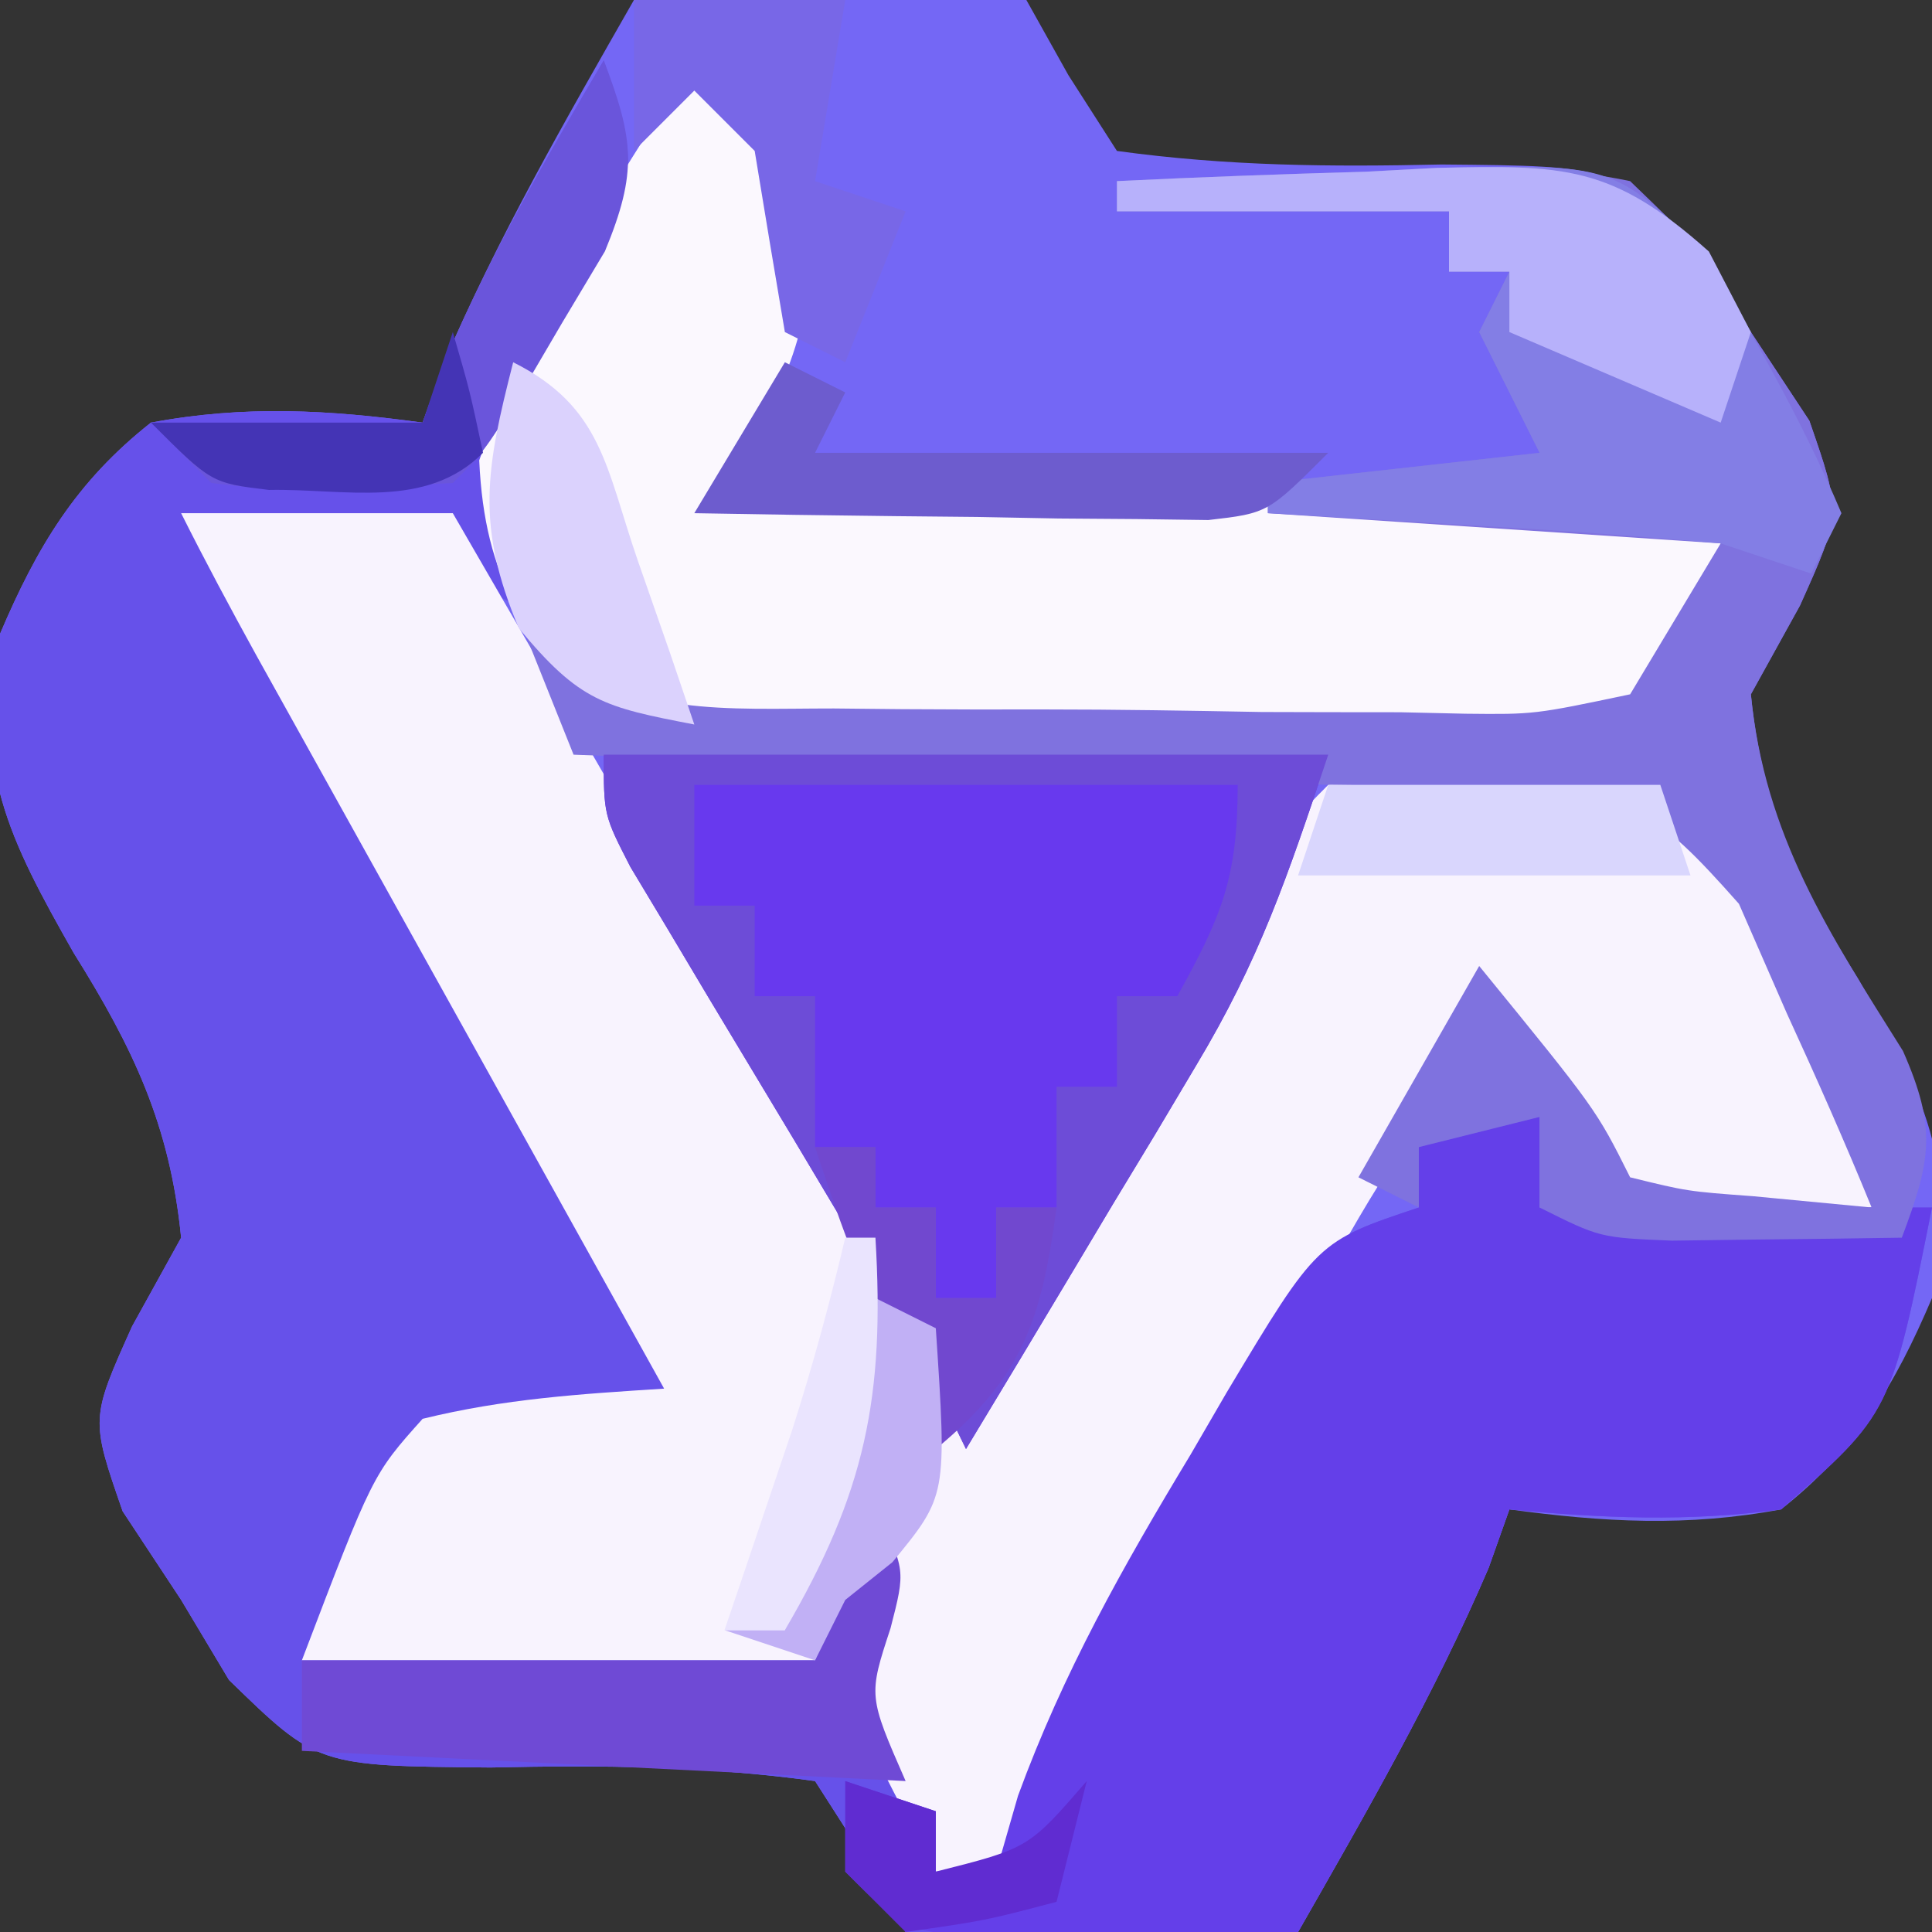 <?xml version="1.0" encoding="UTF-8"?>
<svg version="1.1" xmlns="http://www.w3.org/2000/svg" width="64" height="64">
<rect width="100%" height="100%" fill="#333333" stroke="none"/>
<path d="M0 0 C2.102 -0.135 4.207 -0.232 6.312 -0.312 C7.484 -0.371 8.656 -0.429 9.863 -0.488 C11.416 -0.247 11.416 -0.247 13 0 C13.688 1.232 13.688 1.232 14.391 2.488 C14.922 3.317 15.453 4.146 16 5 C19.682 5.505 23.055 5.53 26.752 5.449 C32.485 5.499 32.485 5.499 35.414 8.348 C35.937 9.223 36.461 10.098 37 11 C37.639 11.969 38.279 12.939 38.938 13.938 C40 17 40 17 38.625 20.062 C38.089 21.032 37.553 22.001 37 23 C37.37 26.734 38.591 29.287 40.562 32.438 C42.688 36.186 43.951 38.624 43 43 C41.774 45.885 40.479 48.047 38 50 C34.913 50.583 32.101 50.426 29 50 C28.773 50.639 28.546 51.279 28.312 51.938 C26.514 56.133 24.261 60.039 22 64 C19.898 64.135 17.793 64.232 15.688 64.312 C14.516 64.371 13.344 64.429 12.137 64.488 C10.584 64.247 10.584 64.247 9 64 C8.541 63.179 8.082 62.358 7.609 61.512 C7.078 60.683 6.547 59.854 6 59 C2.318 58.495 -1.055 58.47 -4.752 58.551 C-10.485 58.501 -10.485 58.501 -13.414 55.652 C-13.937 54.777 -14.461 53.902 -15 53 C-15.639 52.031 -16.279 51.061 -16.938 50.062 C-18 47 -18 47 -16.625 43.938 C-16.089 42.968 -15.553 41.999 -15 41 C-15.37 37.266 -16.591 34.713 -18.562 31.562 C-20.688 27.814 -21.951 25.376 -21 21 C-19.774 18.115 -18.479 15.953 -16 14 C-12.913 13.417 -10.101 13.574 -7 14 C-6.66 13.041 -6.66 13.041 -6.312 12.062 C-4.514 7.867 -2.261 3.961 0 0 Z " fill="#7467F5" transform="translate(21,0)"/>
<path d="M0 0 C0.84 2.377 1.182 3.549 0.223 5.93 C-0.16 6.572 -0.543 7.214 -0.938 7.875 C-2.864 11.41 -3.409 13.915 -3 18 C-3.66 17.67 -4.32 17.34 -5 17 C-5 16.34 -5 15.68 -5 15 C-7.64 15.33 -10.28 15.66 -13 16 C-12.486 16.891 -12.486 16.891 -11.962 17.801 C-10.389 20.533 -8.819 23.266 -7.25 26 C-6.711 26.935 -6.172 27.869 -5.617 28.832 C-2.569 34.148 0.322 39.488 3 45 C0.03 45 -2.94 45 -6 45 C-6.309 45.969 -6.619 46.939 -6.938 47.938 C-8 51 -8 51 -9 52 C-3.72 52.33 1.56 52.66 7 53 C7.66 51.35 8.32 49.7 9 48 C10 50 10 50 9.438 51.75 C8.825 54.902 9.863 57.056 11 60 C11.66 60 12.32 60 13 60 C13.238 59.171 13.477 58.342 13.723 57.488 C15.218 53.405 17.196 49.898 19.438 46.188 C20.03 45.168 20.03 45.168 20.635 44.127 C23.634 39.122 23.634 39.122 27 38 C27 37.34 27 36.68 27 36 C28.98 35.505 28.98 35.505 31 35 C31 35.99 31 36.98 31 38 C35.29 38 39.58 38 44 38 C42.636 44.818 42.636 44.818 39 48 C35.955 48.42 33.053 48.294 30 48 C29.773 48.639 29.546 49.279 29.312 49.938 C27.514 54.133 25.261 58.039 23 62 C20.898 62.135 18.793 62.232 16.688 62.312 C15.516 62.371 14.344 62.429 13.137 62.488 C11.584 62.247 11.584 62.247 10 62 C9.541 61.179 9.082 60.358 8.609 59.512 C8.078 58.683 7.547 57.854 7 57 C3.318 56.495 -0.055 56.47 -3.752 56.551 C-9.485 56.501 -9.485 56.501 -12.414 53.652 C-12.937 52.777 -13.461 51.902 -14 51 C-14.639 50.031 -15.279 49.061 -15.938 48.062 C-17 45 -17 45 -15.625 41.938 C-15.089 40.968 -14.553 39.999 -14 39 C-14.37 35.266 -15.591 32.713 -17.562 29.562 C-19.688 25.814 -20.951 23.376 -20 19 C-18.774 16.115 -17.479 13.953 -15 12 C-11.913 11.417 -9.101 11.574 -6 12 C-5.753 11.319 -5.505 10.639 -5.25 9.938 C-3.758 6.431 -1.932 3.284 0 0 Z " fill="#6651EA" transform="translate(20,2)"/>
<path d="M0 0 C2.97 0 5.94 0 9 0 C11.101 3.629 13.201 7.258 15.299 10.889 C16.012 12.123 16.726 13.356 17.44 14.59 C18.469 16.367 19.496 18.144 20.523 19.922 C21.141 20.99 21.759 22.058 22.396 23.159 C23.669 25.414 24.874 27.669 26 30 C26.328 29.399 26.656 28.799 26.994 28.18 C28.473 25.473 29.955 22.768 31.438 20.062 C31.954 19.117 32.47 18.171 33.002 17.197 C33.742 15.849 33.742 15.849 34.496 14.473 C34.952 13.64 35.407 12.807 35.877 11.949 C37 10 37 10 38 9 C41.88 8.107 45.154 7.899 49 9 C52.26 12.717 56 17.87 56 23 C50.715 23.528 50.715 23.528 48 23 C45.5 20 45.5 20 44 17 C41.121 19.543 39.495 22.416 37.645 25.762 C37.023 26.88 36.401 27.998 35.76 29.15 C35.111 30.329 34.461 31.508 33.812 32.688 C33.152 33.879 32.491 35.069 31.83 36.26 C30.216 39.171 28.606 42.084 27 45 C26.34 45 25.68 45 25 45 C22 39.375 22 39.375 22 36 C21.67 36.66 21.34 37.32 21 38 C15.39 38 9.78 38 4 38 C6.344 31.848 6.344 31.848 8 30 C10.702 29.336 13.203 29.179 16 29 C15.551 28.193 15.102 27.385 14.639 26.553 C12.974 23.56 11.31 20.567 9.646 17.574 C8.926 16.278 8.205 14.982 7.484 13.687 C6.449 11.825 5.414 9.963 4.379 8.102 C3.444 6.421 3.444 6.421 2.49 4.706 C1.634 3.151 0.794 1.587 0 0 Z " fill="#F8F3FE" transform="translate(6,17)"/>
<path d="M0 0 C0 0.99 0 1.98 0 3 C4.29 3 8.58 3 13 3 C11.636 9.818 11.636 9.818 8 13 C4.955 13.42 2.053 13.294 -1 13 C-1.34 13.959 -1.34 13.959 -1.688 14.938 C-3.486 19.133 -5.739 23.039 -8 27 C-10.125 27.054 -12.25 27.093 -14.375 27.125 C-15.558 27.148 -16.742 27.171 -17.961 27.195 C-21 27 -21 27 -23 25 C-23 24.01 -23 23.02 -23 22 C-22.01 22.33 -21.02 22.66 -20 23 C-20 23.66 -20 24.32 -20 25 C-19.34 25 -18.68 25 -18 25 C-17.642 23.757 -17.642 23.757 -17.277 22.488 C-15.782 18.405 -13.804 14.898 -11.562 11.188 C-11.167 10.508 -10.772 9.828 -10.365 9.127 C-7.366 4.122 -7.366 4.122 -4 3 C-4 2.34 -4 1.68 -4 1 C-2 0 -2 0 0 0 Z " fill="#643FE9" transform="translate(51,37)"/>
<path d="M0 0 C2.062 2.125 2.062 2.125 4 5 C3.843 8.928 3.194 10.709 1 14 C12.22 14.33 23.44 14.66 35 15 C33.68 17.31 32.36 19.62 31 22 C26.231 22.148 21.464 22.257 16.693 22.33 C15.071 22.36 13.45 22.401 11.828 22.453 C9.494 22.526 7.163 22.559 4.828 22.586 C4.105 22.617 3.382 22.648 2.637 22.68 C0.575 22.681 0.575 22.681 -3 22 C-5.595 19.005 -6.944 17.236 -7.125 13.25 C-5.452 8.416 -2.767 4.282 0 0 Z " fill="#FBF8FE" transform="translate(23,2)"/>
<path d="M0 0 C7.92 0 15.84 0 24 0 C22.643 4.071 21.717 6.806 19.617 10.305 C19.172 11.052 18.728 11.8 18.27 12.57 C17.809 13.331 17.349 14.091 16.875 14.875 C16.407 15.659 15.939 16.442 15.457 17.25 C14.31 19.17 13.157 21.086 12 23 C11.719 22.423 11.438 21.847 11.149 21.252 C10.049 19.096 8.865 17.034 7.617 14.961 C7.172 14.216 6.728 13.471 6.27 12.703 C5.334 11.142 4.397 9.582 3.457 8.023 C3.015 7.281 2.573 6.538 2.117 5.773 C1.508 4.759 1.508 4.759 0.886 3.724 C0 2 0 2 0 0 Z " fill="#6839EE" transform="translate(20,25)"/>
<path d="M0 0 C2.752 -0.135 5.497 -0.234 8.25 -0.312 C9.027 -0.354 9.805 -0.396 10.605 -0.439 C12.838 -0.487 14.813 -0.458 17 0 C19.426 2.336 19.426 2.336 21 5 C21.639 5.969 22.279 6.939 22.938 7.938 C24 11 24 11 22.625 14.062 C22.089 15.032 21.552 16.001 21 17 C21.458 21.687 23.587 24.907 26.039 28.816 C27.166 31.377 26.968 32.429 26 35 C24.375 35.027 22.75 35.046 21.125 35.062 C20.22 35.074 19.315 35.086 18.383 35.098 C16 35 16 35 14 34 C14 33.01 14 32.02 14 31 C12.68 31.33 11.36 31.66 10 32 C10 32.66 10 33.32 10 34 C9.34 33.67 8.68 33.34 8 33 C9.32 30.69 10.64 28.38 12 26 C15.875 30.75 15.875 30.75 17 33 C18.895 33.465 18.895 33.465 21.062 33.625 C22.362 33.749 23.661 33.873 25 34 C24.116 31.831 23.165 29.69 22.188 27.562 C21.404 25.77 21.404 25.77 20.605 23.941 C17.699 20.66 17.198 20.528 13.062 20.125 C11.042 20.058 9.021 20.018 7 20 C4.819 19.898 2.638 19.793 0.457 19.684 C-1.758 19.599 -3.973 19.517 -6.188 19.438 C-7.33 19.394 -8.473 19.351 -9.65 19.307 C-12.434 19.202 -15.217 19.1 -18 19 C-18.66 17.35 -19.32 15.7 -20 14 C-19.662 14.485 -19.325 14.971 -18.977 15.471 C-16.016 17.761 -12.971 17.468 -9.375 17.469 C-8.632 17.476 -7.888 17.484 -7.123 17.492 C-5.552 17.503 -3.982 17.505 -2.412 17.501 C-0.008 17.5 2.393 17.542 4.797 17.586 C6.323 17.591 7.849 17.594 9.375 17.594 C10.453 17.618 10.453 17.618 11.553 17.643 C13.831 17.667 13.831 17.667 17 17 C17.99 15.35 18.98 13.7 20 12 C15.05 11.67 10.1 11.34 5 11 C5 10.67 5 10.34 5 10 C9.455 9.505 9.455 9.505 14 9 C13.34 7.68 12.68 6.36 12 5 C12.33 4.34 12.66 3.68 13 3 C12.34 3 11.68 3 11 3 C11 2.34 11 1.68 11 1 C7.37 1 3.74 1 0 1 C0 0.67 0 0.34 0 0 Z " fill="#7F72DF" transform="translate(37,6)"/>
<path d="M0 0 C2.752 -0.135 5.497 -0.234 8.25 -0.312 C9.027 -0.354 9.805 -0.396 10.605 -0.439 C16.409 -0.563 16.409 -0.563 19.434 2.32 C21.106 5.181 22.71 7.944 24 11 C23.67 11.66 23.34 12.32 23 13 C22.01 12.67 21.02 12.34 20 12 C17.434 11.773 14.883 11.584 12.312 11.438 C11.611 11.394 10.909 11.351 10.186 11.307 C8.457 11.201 6.729 11.1 5 11 C5 10.67 5 10.34 5 10 C9.455 9.505 9.455 9.505 14 9 C13.34 7.68 12.68 6.36 12 5 C12.33 4.34 12.66 3.68 13 3 C12.34 3 11.68 3 11 3 C11 2.34 11 1.68 11 1 C7.37 1 3.74 1 0 1 C0 0.67 0 0.34 0 0 Z " fill="#837EE5" transform="translate(37,6)"/>
<path d="M0 0 C7.92 0 15.84 0 24 0 C22.643 4.071 21.717 6.806 19.617 10.305 C19.172 11.052 18.728 11.8 18.27 12.57 C17.809 13.331 17.349 14.091 16.875 14.875 C16.407 15.659 15.939 16.442 15.457 17.25 C14.31 19.17 13.157 21.086 12 23 C11.719 22.423 11.438 21.847 11.149 21.252 C10.049 19.096 8.865 17.034 7.617 14.961 C7.172 14.216 6.728 13.471 6.27 12.703 C5.334 11.142 4.397 9.582 3.457 8.023 C3.015 7.281 2.573 6.538 2.117 5.773 C1.508 4.759 1.508 4.759 0.886 3.724 C0 2 0 2 0 0 Z M3 1 C3 2.32 3 3.64 3 5 C3.66 5 4.32 5 5 5 C5 5.99 5 6.98 5 8 C5.66 8 6.32 8 7 8 C7 9.65 7 11.3 7 13 C7.66 13 8.32 13 9 13 C9 13.66 9 14.32 9 15 C9.66 15 10.32 15 11 15 C11 15.99 11 16.98 11 18 C11.66 18 12.32 18 13 18 C13 17.01 13 16.02 13 15 C13.66 15 14.32 15 15 15 C15 13.68 15 12.36 15 11 C15.66 11 16.32 11 17 11 C17 10.01 17 9.02 17 8 C17.66 8 18.32 8 19 8 C20.461 5.353 21 4.106 21 1 C15.06 1 9.12 1 3 1 Z " fill="#6D4CD7" transform="translate(20,25)"/>
<path d="M0 0 C1 2 1 2 0.5 3.938 C-0.236 6.177 -0.236 6.177 1 9 C-5.6 8.67 -12.2 8.34 -19 8 C-19 7.01 -19 6.02 -19 5 C-13.39 5 -7.78 5 -2 5 C-1.34 3.35 -0.68 1.7 0 0 Z " fill="#6F4AD5" transform="translate(29,50)"/>
<path d="M0 0 C2.752 -0.135 5.497 -0.234 8.25 -0.312 C9.027 -0.354 9.805 -0.396 10.605 -0.439 C14.785 -0.529 16.384 -0.551 19.609 2.332 C20.068 3.212 20.527 4.093 21 5 C20.67 5.99 20.34 6.98 20 8 C17.69 7.01 15.38 6.02 13 5 C13 4.34 13 3.68 13 3 C12.34 3 11.68 3 11 3 C11 2.34 11 1.68 11 1 C7.37 1 3.74 1 0 1 C0 0.67 0 0.34 0 0 Z " fill="#B7B1FB" transform="translate(37,6)"/>
<path d="M0 0 C0.997 2.625 1.131 3.683 0.039 6.324 C-0.428 7.104 -0.894 7.884 -1.375 8.688 C-1.836 9.475 -2.298 10.263 -2.773 11.074 C-4 13 -4 13 -5 14 C-10.736 14.273 -10.736 14.273 -13 14 C-13.66 13.34 -14.32 12.68 -15 12 C-12.03 12 -9.06 12 -6 12 C-5.753 11.319 -5.505 10.639 -5.25 9.938 C-3.758 6.431 -1.932 3.284 0 0 Z " fill="#6A55DB" transform="translate(20,2)"/>
<path d="M0 0 C0.66 0.33 1.32 0.66 2 1 C1.67 1.66 1.34 2.32 1 3 C6.61 3 12.22 3 18 3 C16 5 16 5 14.029 5.227 C13.243 5.217 12.458 5.206 11.648 5.195 C10.372 5.186 10.372 5.186 9.07 5.176 C7.736 5.151 7.736 5.151 6.375 5.125 C5.029 5.111 5.029 5.111 3.656 5.098 C1.437 5.074 -0.781 5.041 -3 5 C-2.01 3.35 -1.02 1.7 0 0 Z " fill="#6D5CCE" transform="translate(26,12)"/>
<path d="M0 0 C2.31 0 4.62 0 7 0 C6.67 1.98 6.34 3.96 6 6 C6.99 6.33 7.98 6.66 9 7 C8.34 8.65 7.68 10.3 7 12 C6.34 11.67 5.68 11.34 5 11 C4.66 9.001 4.327 7.001 4 5 C3.34 4.34 2.68 3.68 2 3 C1.34 3.66 0.68 4.32 0 5 C0 3.35 0 1.7 0 0 Z " fill="#7867E7" transform="translate(21,0)"/>
<path d="M0 0 C3.63 0 7.26 0 11 0 C11.33 0.99 11.66 1.98 12 3 C7.71 3 3.42 3 -1 3 C-0.67 2.01 -0.34 1.02 0 0 Z " fill="#D9D6FD" transform="translate(44,26)"/>
<path d="M0 0 C2.951 1.476 3.069 3.501 4.125 6.562 C4.478 7.574 4.831 8.586 5.195 9.629 C5.461 10.411 5.726 11.194 6 12 C3.014 11.425 2.207 11.25 0.188 8.812 C-1.25 5.407 -0.903 3.529 0 0 Z " fill="#DBD2FD" transform="translate(17,12)"/>
<path d="M0 0 C0.66 0 1.32 0 2 0 C2 0.66 2 1.32 2 2 C2.66 2 3.32 2 4 2 C4 2.99 4 3.98 4 5 C4.66 5 5.32 5 6 5 C6 4.01 6 3.02 6 2 C6.66 2 7.32 2 8 2 C7.502 5.688 6.899 7.605 4 10 C1.125 3.375 1.125 3.375 0 0 Z " fill="#7148CF" transform="translate(27,38)"/>
<path d="M0 0 C0.66 0.33 1.32 0.66 2 1 C2.37 6.55 2.37 6.55 0.562 8.75 C-0.211 9.369 -0.211 9.369 -1 10 C-1.33 10.66 -1.66 11.32 -2 12 C-2.99 11.67 -3.98 11.34 -5 11 C-4.34 11 -3.68 11 -3 11 C-2.01 7.37 -1.02 3.74 0 0 Z " fill="#C1B0F5" transform="translate(29,43)"/>
<path d="M0 0 C0.562 1.938 0.562 1.938 1 4 C-0.895 5.895 -3.571 5.18 -6.09 5.23 C-8 5 -8 5 -10 3 C-7.03 3 -4.06 3 -1 3 C-0.67 2.01 -0.34 1.02 0 0 Z " fill="#4434B5" transform="translate(15,11)"/>
<path d="M0 0 C0.33 0 0.66 0 1 0 C1.316 5.261 0.666 8.446 -2 13 C-2.66 13 -3.32 13 -4 13 C-3.795 12.397 -3.59 11.793 -3.379 11.172 C-2.975 9.973 -2.975 9.973 -2.562 8.75 C-2.296 7.961 -2.029 7.172 -1.754 6.359 C-1.08 4.252 -0.508 2.152 0 0 Z " fill="#EAE4FE" transform="translate(28,41)"/>
<path d="M0 0 C0.99 0.33 1.98 0.66 3 1 C3 1.66 3 2.32 3 3 C6.075 2.224 6.075 2.224 8 0 C7.67 1.32 7.34 2.64 7 4 C4.625 4.625 4.625 4.625 2 5 C1.34 4.34 0.68 3.68 0 3 C0 2.01 0 1.02 0 0 Z " fill="#602CD1" transform="translate(28,59)"/>
</svg>
